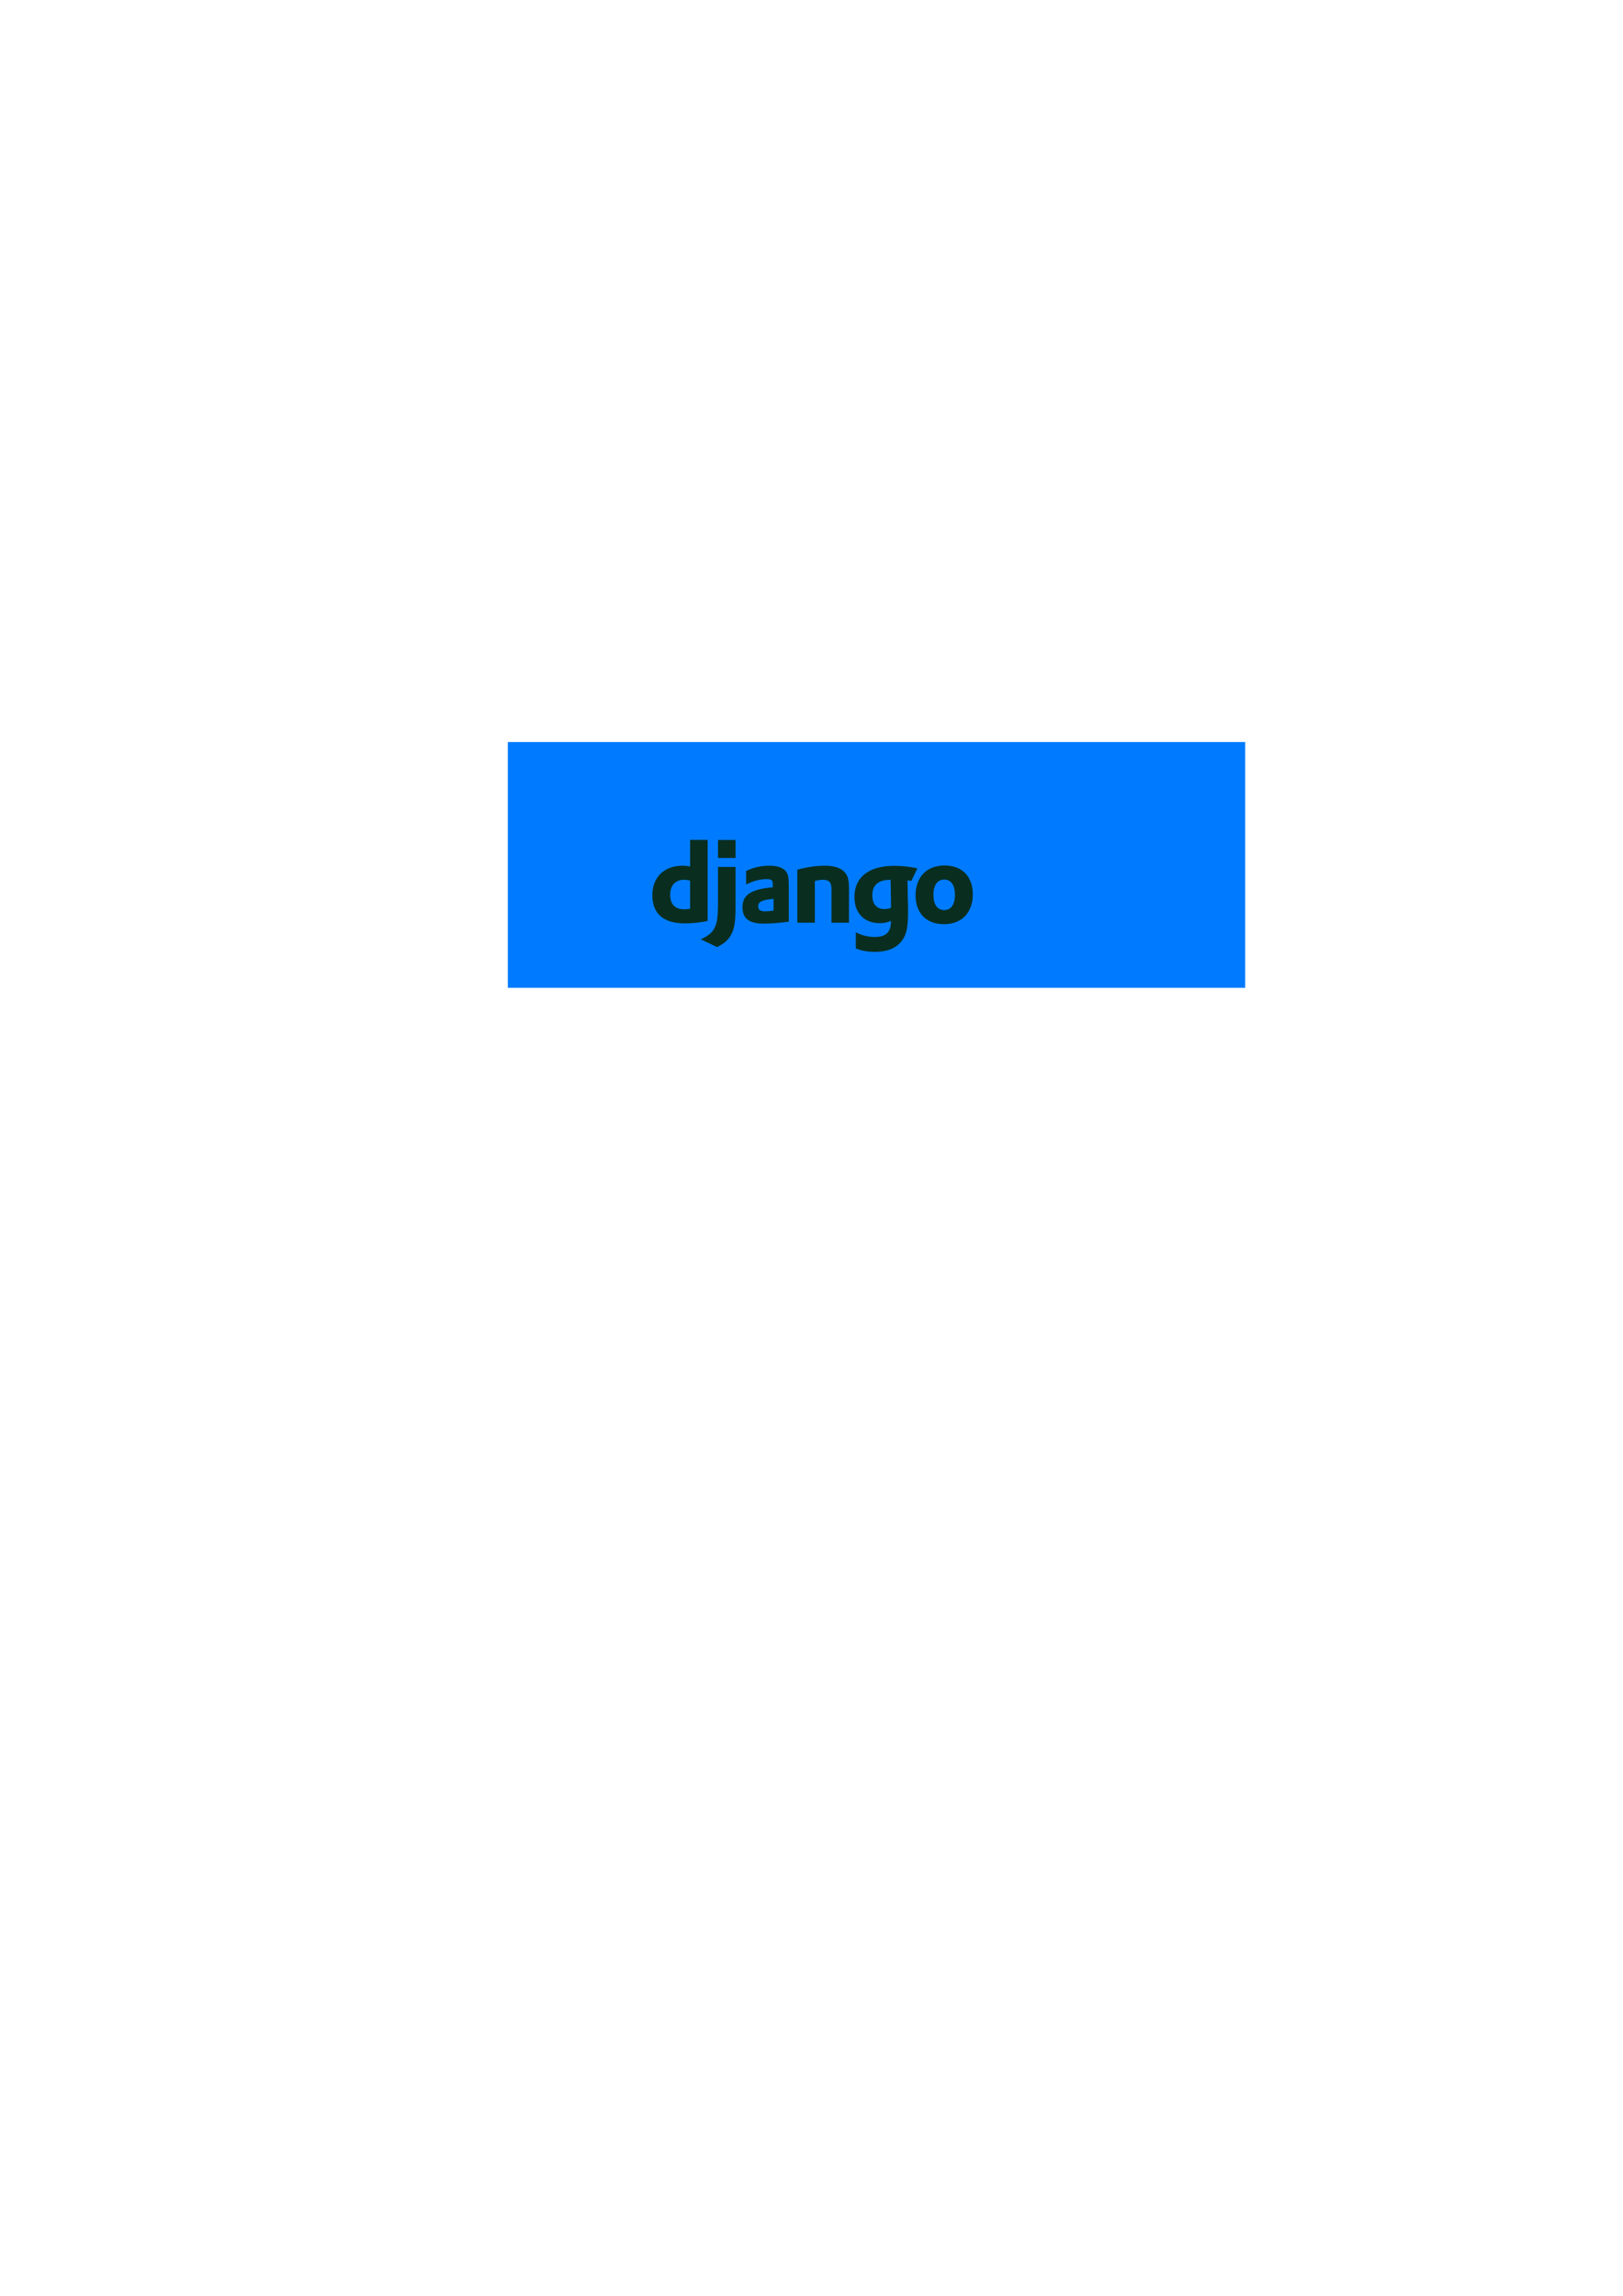 <?xml version="1.0" encoding="UTF-8" standalone="no"?>
<!-- Created with Inkscape (http://www.inkscape.org/) -->

<svg
   xmlns:dc="http://purl.org/dc/elements/1.1/"
   xmlns:cc="http://creativecommons.org/ns#"
   xmlns:rdf="http://www.w3.org/1999/02/22-rdf-syntax-ns#"
   xmlns:svg="http://www.w3.org/2000/svg"
   xmlns="http://www.w3.org/2000/svg"
   xmlns:sodipodi="http://sodipodi.sourceforge.net/DTD/sodipodi-0.dtd"
   xmlns:inkscape="http://www.inkscape.org/namespaces/inkscape"
   width="210mm"
   height="297mm"
   viewBox="0 0 210 297"
   version="1.1"
   id="svg4853"
   inkscape:version="0.92.3 (2405546, 2018-03-11)"
   sodipodi:docname="energized-id-django logo text idea.svg">
  <defs
     id="defs4847" />
  <sodipodi:namedview
     id="base"
     pagecolor="#ffffff"
     bordercolor="#666666"
     borderopacity="1.0"
     inkscape:pageopacity="0.0"
     inkscape:pageshadow="2"
     inkscape:zoom="3.959798"
     inkscape:cx="424.16496"
     inkscape:cy="692.08584"
     inkscape:document-units="mm"
     inkscape:current-layer="layer1"
     showgrid="true"
     inkscape:snap-text-baseline="false"
     inkscape:window-width="1920"
     inkscape:window-height="1017"
     inkscape:window-x="-8"
     inkscape:window-y="1019"
     inkscape:window-maximized="1">
    <inkscape:grid
       type="xygrid"
       id="grid4855" />
  </sodipodi:namedview>
  <g
     inkscape:label="Layer 1"
     inkscape:groupmode="layer"
     id="layer1">
    <flowRoot
       xml:space="preserve"
       id="flowRoot4857"
       style="font-style:normal;font-variant:normal;font-weight:normal;font-stretch:normal;font-size:40px;line-height:1.25;font-family:'Franklin Gothic Heavy';-inkscape-font-specification:'Franklin Gothic Heavy, Normal';font-variant-ligatures:normal;font-variant-caps:normal;font-variant-numeric:normal;font-feature-settings:normal;text-align:center;letter-spacing:0px;word-spacing:0px;writing-mode:lr-tb;text-anchor:middle;fill:#007bff;fill-opacity:1;stroke:none"
       transform="matrix(0.265,0,0,0.265,102.81,47.625)"><flowRegion
         id="flowRegion4859"
         style="font-style:normal;font-variant:normal;font-weight:normal;font-stretch:normal;font-size:40px;font-family:'Franklin Gothic Heavy';-inkscape-font-specification:'Franklin Gothic Heavy, Normal';font-variant-ligatures:normal;font-variant-caps:normal;font-variant-numeric:normal;font-feature-settings:normal;text-align:center;writing-mode:lr-tb;text-anchor:middle;fill:#007bff;fill-opacity:1"><rect
           id="rect4861"
           width="360"
           height="120"
           x="-140"
           y="182.52"
           style="font-style:normal;font-variant:normal;font-weight:normal;font-stretch:normal;font-size:40px;font-family:'Franklin Gothic Heavy';-inkscape-font-specification:'Franklin Gothic Heavy, Normal';font-variant-ligatures:normal;font-variant-caps:normal;font-variant-numeric:normal;font-feature-settings:normal;text-align:center;writing-mode:lr-tb;text-anchor:middle;fill:#007bff;fill-opacity:1" /></flowRegion><flowPara
         id="flowPara4865">&lt;Energized I      /&gt;</flowPara></flowRoot>    <g
       style="overflow:visible"
       id="g4898"
       transform="matrix(0.095,0,0,0.095,84.404,108.651)">
      <g
         id="g4881">
	<g
   id="g4879">
		<path
   id="path4867"
   d="M 51.464,0 H 75.336 V 110.496 C 63.09,112.821 54.099,113.751 44.334,113.751 15.191,113.75 0,100.576 0,75.308 0,50.971 16.122,35.161 41.078,35.161 c 3.875,0 6.82,0.309 10.386,1.239 z m 0,55.62 c -2.79,-0.929 -5.115,-1.239 -8.06,-1.239 -12.091,0 -19.067,7.441 -19.067,20.461 0,12.712 6.666,19.687 18.912,19.687 2.634,0 4.805,-0.155 8.215,-0.619 z"
   inkscape:connector-curvature="0"
   style="fill:#092e20" />

		<path
   id="path4869"
   d="m 113.312,36.865 v 55.338 c 0,19.067 -1.395,28.212 -5.58,36.118 -3.876,7.597 -8.992,12.401 -19.532,17.672 L 66.033,135.452 c 10.541,-4.96 15.656,-9.299 18.911,-15.967 3.411,-6.82 4.497,-14.726 4.497,-35.497 V 36.865 Z M 89.441,0.127 h 23.871 V 24.619 H 89.441 Z"
   inkscape:connector-curvature="0"
   style="fill:#092e20" />

		<path
   id="path4871"
   d="m 127.731,42.29 c 10.542,-4.959 20.617,-7.129 31.623,-7.129 12.246,0 20.306,3.254 23.872,9.61 2.014,3.565 2.634,8.215 2.634,18.137 v 48.517 c -10.697,1.55 -24.182,2.636 -34.102,2.636 -19.996,0 -28.988,-6.978 -28.988,-22.478 0,-16.742 11.936,-24.492 41.234,-26.973 v -5.27 c 0,-4.34 -2.17,-5.889 -8.216,-5.889 -8.835,0 -18.756,2.48 -28.058,7.286 V 42.29 Z m 37.358,37.978 c -15.812,1.55 -20.927,4.031 -20.927,10.231 0,4.65 2.946,6.82 9.456,6.82 3.566,0 6.82,-0.309 11.471,-1.084 z"
   inkscape:connector-curvature="0"
   style="fill:#092e20" />

		<path
   id="path4873"
   d="m 197.487,40.585 c 14.105,-3.72 25.731,-5.424 37.512,-5.424 12.246,0 21.082,2.789 26.354,8.215 4.96,5.114 6.509,10.694 6.509,22.632 V 112.82 H 243.99 V 66.938 c 0,-9.145 -3.1,-12.557 -11.625,-12.557 -3.255,0 -6.2,0.31 -11.007,1.705 v 56.734 h -23.871 z"
   inkscape:connector-curvature="0"
   style="fill:#092e20" />

		<path
   id="path4875"
   d="m 277.142,125.842 c 8.372,4.34 16.742,6.354 25.577,6.354 15.655,0 22.321,-6.354 22.321,-21.546 0,-0.155 0,-0.31 0,-0.465 -4.65,2.324 -9.301,3.255 -15.5,3.255 -20.927,0 -34.26,-13.796 -34.26,-35.652 0,-27.129 19.688,-42.473 54.564,-42.473 10.232,0 19.688,1.084 31.159,3.409 l -8.174,17.219 c -6.356,-1.24 -0.509,-0.166 -5.312,-0.631 v 2.481 l 0.309,10.074 0.154,13.022 c 0.155,3.254 0.155,6.51 0.311,9.765 0,2.945 0,4.341 0,6.511 0,20.462 -1.705,30.072 -6.82,37.977 -7.441,11.627 -20.307,17.362 -38.598,17.362 -9.301,0 -17.36,-1.395 -25.732,-4.651 v -22.011 z m 47.434,-71.306 c -0.31,0 -0.619,0 -0.774,0 h -1.706 c -4.649,-0.155 -10.074,1.084 -13.796,3.409 -5.734,3.256 -8.681,9.147 -8.681,17.517 0,11.937 5.892,18.757 16.432,18.757 3.255,0 5.891,-0.621 8.99,-1.55 v -1.706 -6.509 c 0,-2.79 -0.154,-5.892 -0.154,-9.146 l -0.154,-11.005 -0.156,-7.906 v -1.861 z"
   inkscape:connector-curvature="0"
   style="fill:#092e20" />

		<path
   id="path4877"
   d="m 398.062,34.85 c 23.871,0 38.443,15.037 38.443,39.373 0,24.958 -15.19,40.614 -39.373,40.614 -23.873,0 -38.599,-15.037 -38.599,-39.218 10e-4,-25.114 15.193,-40.769 39.529,-40.769 z m -0.467,60.764 c 9.147,0 14.573,-7.596 14.573,-20.772 0,-13.02 -5.271,-20.771 -14.415,-20.771 -9.457,0 -14.884,7.597 -14.884,20.771 10e-4,13.177 5.427,20.772 14.726,20.772 z"
   inkscape:connector-curvature="0"
   style="fill:#092e20" />

	</g>

</g>
    </g>
    <flowRoot
       xml:space="preserve"
       id="flowRoot5479"
       style="fill:black;fill-opacity:1;stroke:none;font-family:sans-serif;font-style:normal;font-weight:normal;font-size:40px;line-height:1.25;letter-spacing:0px;word-spacing:0px"><flowRegion
         id="flowRegion5481"><rect
           id="rect5483"
           width="60"
           height="50"
           x="215"
           y="282.52" /></flowRegion><flowPara
         id="flowPara5485"></flowPara></flowRoot>    <g
       style="fill:#007bff;fill-opacity:1"
       id="g5511"
       transform="matrix(0,0.753,-0.771,0,143.297,95)">
      <path
         id="path5500"
         d="m 5,16 c 0,0 -1,0 -1,-1 0,-1 1,-4 6,-4 5,0 6,3 6,4 0,1 -1,1 -1,1 z m 5,-6 a 3,3 0 1 0 0,-6 3,3 0 0 0 0,6 z"
         inkscape:connector-curvature="0"
         style="clip-rule:evenodd;fill:#007bff;fill-opacity:1;fill-rule:evenodd" />
    </g>
    <flowRoot
       xml:space="preserve"
       id="flowRoot5513"
       style="fill:black;fill-opacity:1;stroke:none;font-family:sans-serif;font-style:normal;font-weight:normal;font-size:40px;line-height:1.25;letter-spacing:0px;word-spacing:0px"><flowRegion
         id="flowRegion5515"><rect
           id="rect5517"
           width="35"
           height="50"
           x="550"
           y="342.52" /></flowRegion><flowPara
         id="flowPara5519"></flowPara></flowRoot>  </g>
</svg>
